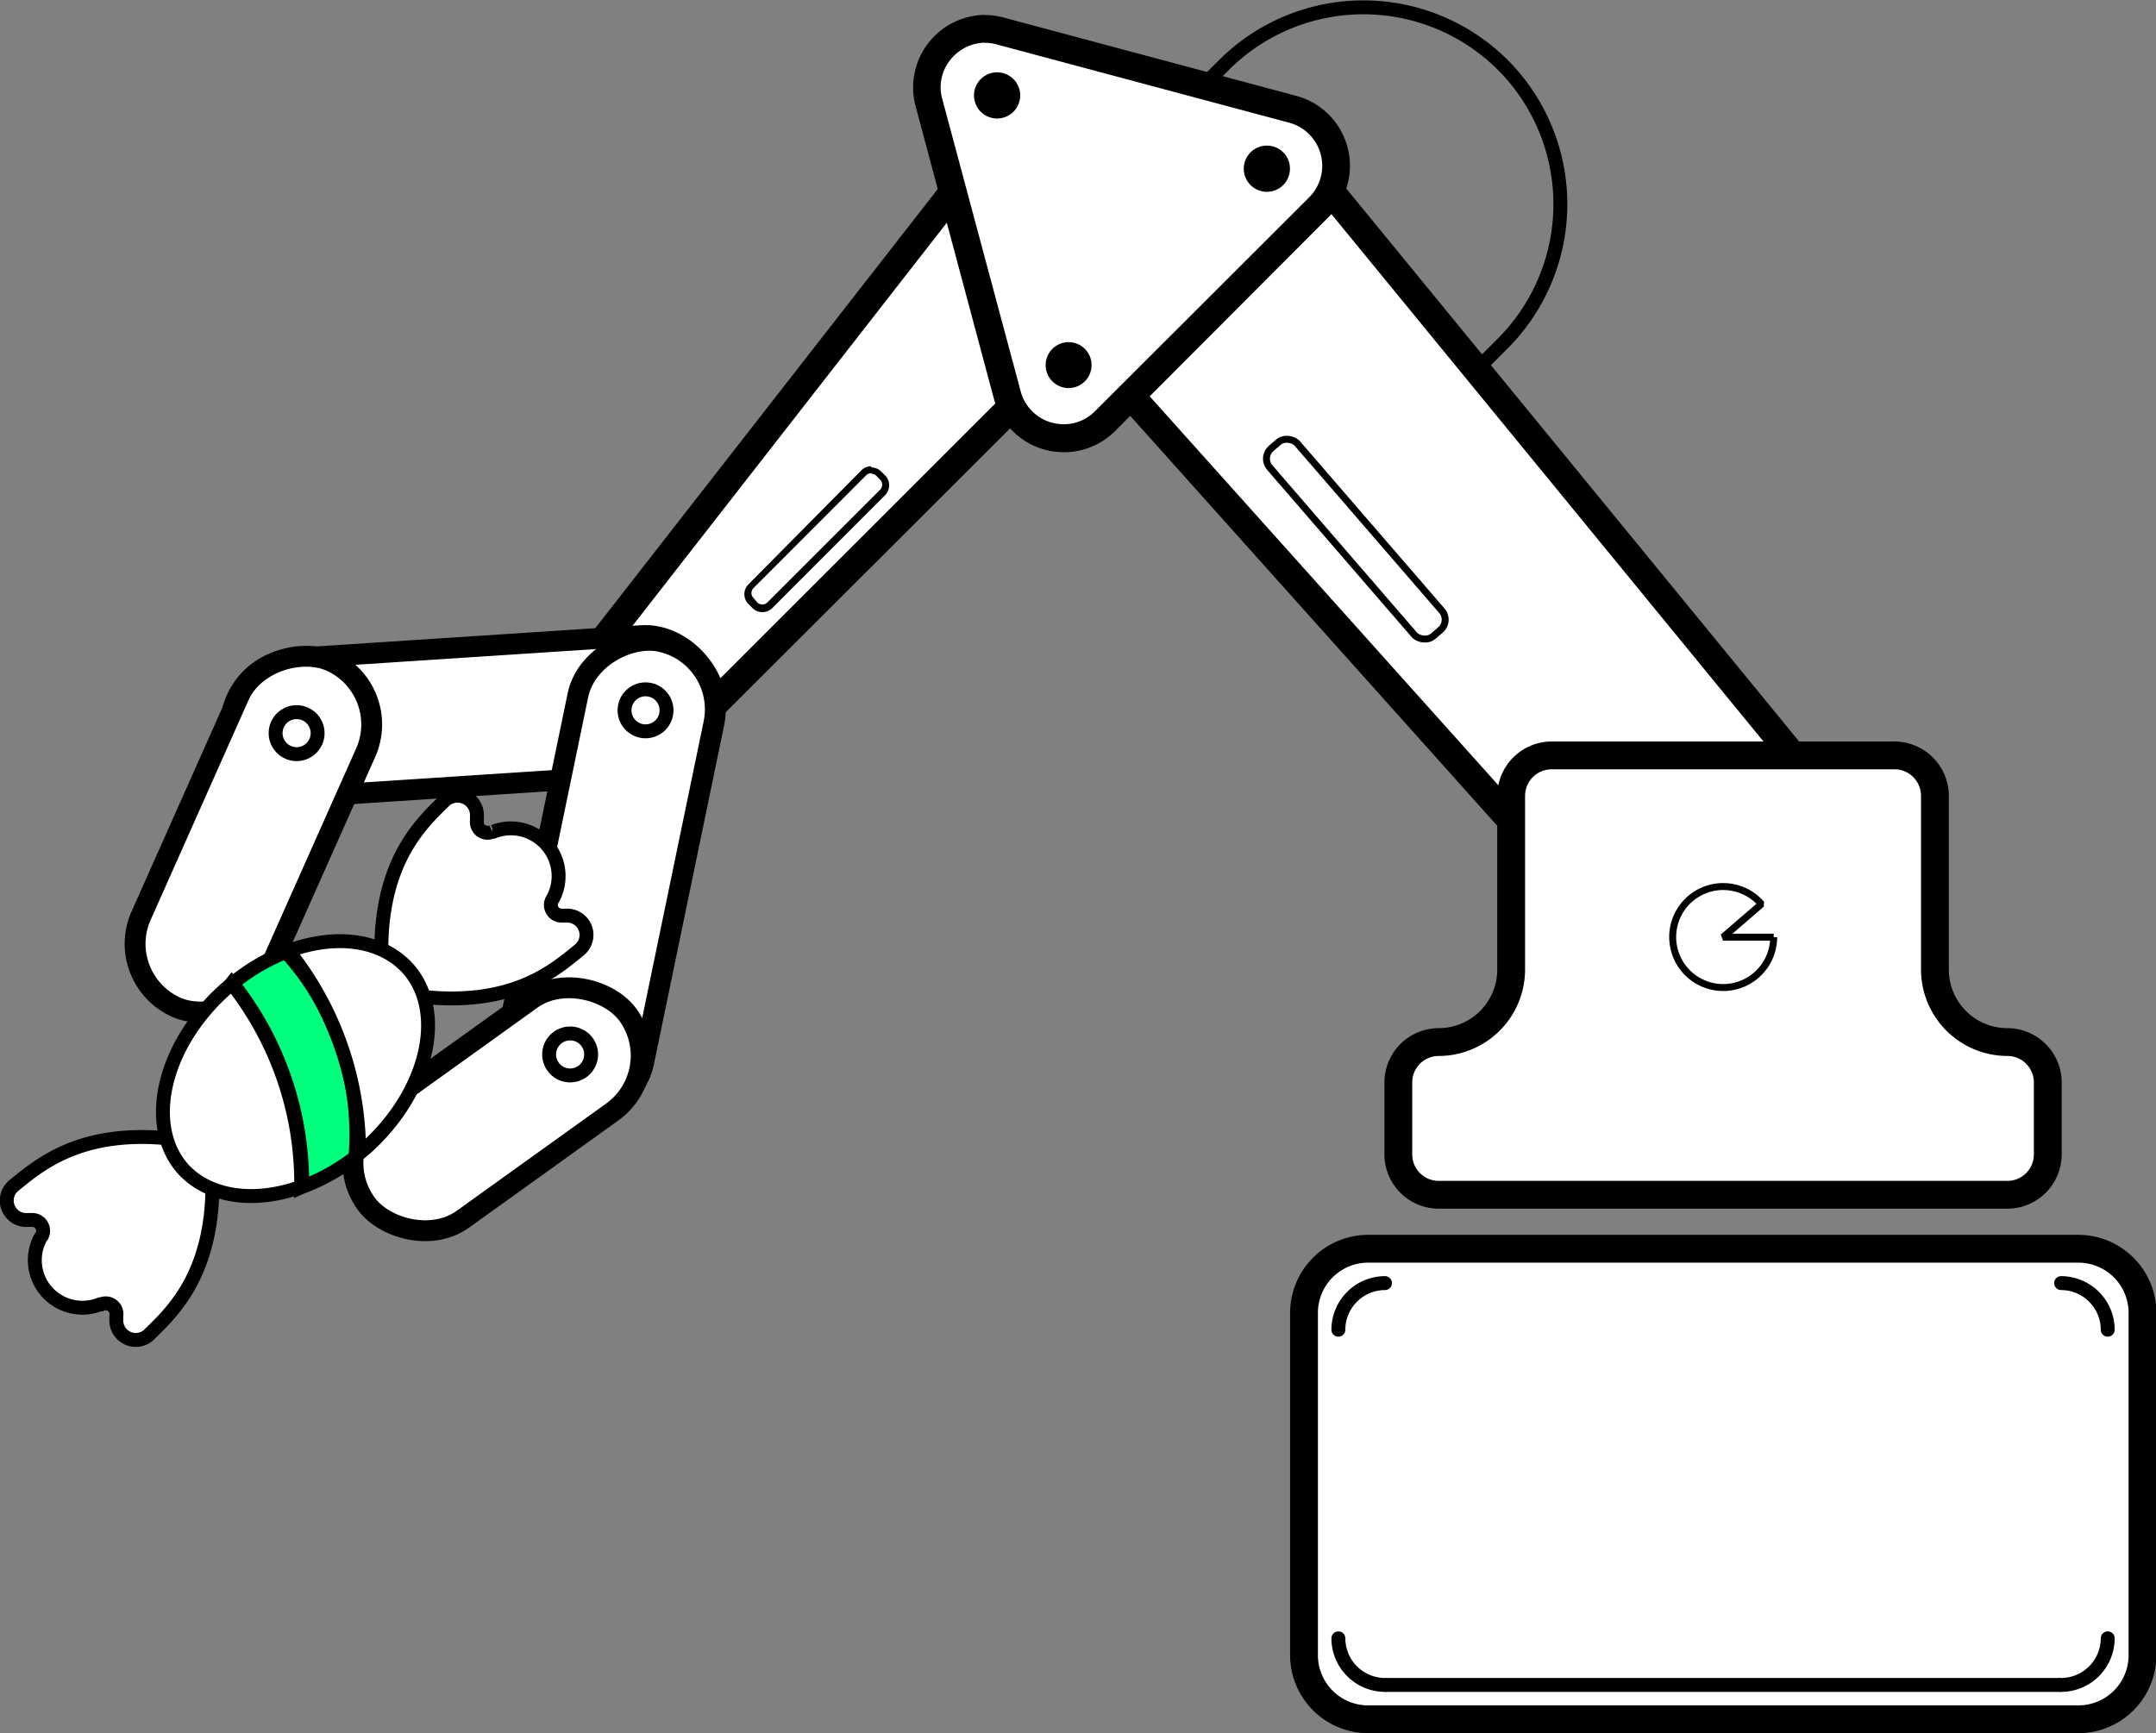 <svg xmlns="http://www.w3.org/2000/svg" viewBox="0 0 154.97 124.61"><rect x="0" y="0" width="154.97" height="124.61" fill="#808080" stroke="none"/><defs><style>.cls-1,.cls-3,.cls-7{fill:none;}.cls-1,.cls-3,.cls-4,.cls-5,.cls-6,.cls-7,.cls-8{stroke:#000;}.cls-1,.cls-3,.cls-4,.cls-5,.cls-6,.cls-8{stroke-miterlimit:10;}.cls-2,.cls-4,.cls-5,.cls-6{fill:#fff;}.cls-3,.cls-7{stroke-width:0.5px;}.cls-4,.cls-7{stroke-linecap:round;}.cls-6{stroke-width:1.5px;}.cls-7{stroke-linejoin:bevel;}.cls-8{fill:#00ff7d;}</style></defs><title>Candy arm</title><g id="Layer_2" data-name="Layer 2"><g id="Layer_1-2" data-name="Layer 1"><path class="cls-1" d="M78.46,14.14,88,4.65a14.19,14.19,0,0,1,20,0h0a14.18,14.18,0,0,1,0,20.06l-5.13,5.12"/><polygon class="cls-2" points="75.1 21.54 94.46 12.31 134.08 60.67 118.67 70.19 75.1 21.54"/><path d="M94.19,13.55l38.39,46.87L118.85,68.9l-42.12-47,17.46-8.32m.55-2.47L73.46,21.21l45,50.27,17.09-10.56L94.74,11.08Z"/><polygon class="cls-2" points="40.87 49.26 73.39 7.56 81.17 20.79 45.53 56.43 40.87 49.26"/><path d="M73.28,9.34l6.64,11.29L45.69,54.85,42.1,49.31l31.18-40m.23-3.55L39.64,49.2,45.36,58,82.42,21,73.51,5.79Z"/><rect class="cls-3" x="96.14" y="29.85" width="2.63" height="17.83" rx="0.97" transform="translate(-1.63 73.15) rotate(-40.83)"/><path d="M62.63,34.06a.51.51,0,0,1,.36.15l.27.27a.52.52,0,0,1,0,.73l-8.1,8.1a.51.51,0,0,1-.36.15.51.51,0,0,1-.37-.15L54.17,43a.5.5,0,0,1,0-.73l8.09-8.1a.53.53,0,0,1,.37-.15m0-.5a1,1,0,0,0-.72.3L53.81,42a1,1,0,0,0,0,1.44l.27.27a1,1,0,0,0,.72.3,1,1,0,0,0,.72-.3l8.09-8.1a1,1,0,0,0,.3-.72,1,1,0,0,0-.3-.72l-.26-.26a1,1,0,0,0-.72-.3Z"/><rect class="cls-2" x="93.73" y="89.78" width="60.24" height="33.84" rx="4.61"/><path d="M149.36,90.78A3.61,3.61,0,0,1,153,94.39V119a3.61,3.61,0,0,1-3.61,3.61h-51A3.61,3.61,0,0,1,94.73,119V94.39a3.61,3.61,0,0,1,3.61-3.61h51m0-2h-51a5.62,5.62,0,0,0-5.61,5.61V119a5.62,5.62,0,0,0,5.61,5.61h51A5.62,5.62,0,0,0,155,119V94.39a5.62,5.62,0,0,0-5.61-5.61Z"/><path class="cls-4" d="M148.15,92.25a3.36,3.36,0,0,1,3.35,3.35"/><path class="cls-4" d="M96.2,95.6a3.36,3.36,0,0,1,3.35-3.35"/><path class="cls-4" d="M99.55,121.14a3.36,3.36,0,0,1-3.35-3.35"/><path class="cls-5" d="M148.15,121.14H99.55"/><path class="cls-4" d="M151.5,117.79a3.36,3.36,0,0,1-3.35,3.35"/><path class="cls-2" d="M103.41,85.93a2.9,2.9,0,0,1-2.9-2.9V77.82a2.9,2.9,0,0,1,2.9-2.9,5.22,5.22,0,0,0,5.21-5.22V57.21a2.9,2.9,0,0,1,2.9-2.9h24.66a2.9,2.9,0,0,1,2.9,2.9V69.7a5.22,5.22,0,0,0,5.21,5.22,2.9,2.9,0,0,1,2.9,2.9V83a2.9,2.9,0,0,1-2.9,2.9Z"/><path d="M136.18,55.31a1.91,1.91,0,0,1,1.9,1.9V69.7a6.22,6.22,0,0,0,6.21,6.22,1.9,1.9,0,0,1,1.9,1.9V83a1.9,1.9,0,0,1-1.9,1.9H103.41a1.9,1.9,0,0,1-1.9-1.9V77.82a1.9,1.9,0,0,1,1.9-1.9,6.22,6.22,0,0,0,6.21-6.22V57.21a1.91,1.91,0,0,1,1.9-1.9h24.66m0-2H111.52a3.92,3.92,0,0,0-3.9,3.9V69.7a4.21,4.21,0,0,1-4.21,4.22h0a3.91,3.91,0,0,0-3.9,3.9V83a3.91,3.91,0,0,0,3.9,3.9h40.88a3.91,3.91,0,0,0,3.9-3.9V77.82a3.91,3.91,0,0,0-3.9-3.9,4.21,4.21,0,0,1-4.21-4.22V57.21a3.92,3.92,0,0,0-3.9-3.9Z"/><rect class="cls-6" x="16.54" y="46.5" width="34.91" height="9.98" rx="4.99" transform="translate(-3.29 2.33) rotate(-3.74)"/><rect class="cls-6" x="4.59" y="54.98" width="27.25" height="9.98" rx="4.99" transform="translate(-43.98 52.22) rotate(-66)"/><path class="cls-2" d="M76.48,31.5a4.19,4.19,0,0,1-4.09-3.13l-5.62-21a4.17,4.17,0,0,1,.71-3.65,4.17,4.17,0,0,1,4.44-1.51l21,5.63a4.21,4.21,0,0,1,1.88,7L79.43,30.26a4.16,4.16,0,0,1-3,1.24Z"/><path d="M70.81,3.08a3.12,3.12,0,0,1,.85.12l21,5.62a3.21,3.21,0,0,1,1.44,5.37L78.72,29.55a3.13,3.13,0,0,1-2.25.95,3.19,3.19,0,0,1-3.11-2.38l-5.63-21a3.13,3.13,0,0,1,.55-2.78,3.23,3.23,0,0,1,2.53-1.27m0-2a5.22,5.22,0,0,0-5,6.56l5.62,21A5.21,5.21,0,0,0,80.14,31L95.5,15.6a5.2,5.2,0,0,0-2.33-8.71l-21-5.62a5.14,5.14,0,0,0-1.37-.19Z"/><path class="cls-2" d="M71.68,7.51A.66.66,0,0,1,71,6.86a.67.67,0,0,1,.66-.66.66.66,0,0,1,.65.66A.65.65,0,0,1,71.68,7.51Z"/><path d="M71.68,5.2a1.66,1.66,0,1,0,1.65,1.66A1.66,1.66,0,0,0,71.68,5.2Z"/><path class="cls-2" d="M76.8,26.9a.65.65,0,0,1,0-1.3.65.65,0,1,1,0,1.3Z"/><path d="M76.8,24.6a1.65,1.65,0,1,0,1.66,1.65A1.65,1.65,0,0,0,76.8,24.6Z"/><path class="cls-2" d="M91.07,12.78a.67.67,0,0,1-.66-.66.66.66,0,0,1,.66-.65.65.65,0,0,1,.65.65A.66.66,0,0,1,91.07,12.78Z"/><path d="M91.07,10.47a1.66,1.66,0,1,0,1.65,1.65,1.65,1.65,0,0,0-1.65-1.65Z"/><path class="cls-7" d="M123.85,67.38h3.64a3.63,3.63,0,1,1-.88-2.38Z"/><rect class="cls-6" x="26.44" y="58.21" width="34.91" height="9.98" rx="4.99" transform="translate(-26.89 93.37) rotate(-78.3)"/><rect class="cls-6" x="24.13" y="74.76" width="23.2" height="9.98" rx="4.99" transform="translate(-39.81 35.81) rotate(-35.68)"/><circle class="cls-5" cx="46.4" cy="51.07" r="1.51"/><circle class="cls-5" cx="21.32" cy="52.71" r="1.51"/><circle class="cls-5" cx="40.98" cy="75.81" r="1.51"/><path class="cls-5" d="M29,71.48c7.48,1.24,10.73-1.62,12.64-3.18a1.39,1.39,0,0,0-.93-2.47h-.3a.77.77,0,0,1-.7-1.17.56.56,0,0,1,.05-.08,3.43,3.43,0,0,0-4.28-4.79l-.09,0A.77.77,0,0,1,34.28,59c0-.1,0-.2,0-.3A1.4,1.4,0,0,0,32,57.52c-1.76,1.73-5,4.64-4.55,12.21"/><path class="cls-5" d="M13.66,82.05C6.18,80.81,2.93,83.67,1,85.23A1.4,1.4,0,0,0,2,87.71l.3,0A.78.78,0,0,1,3,88.87.56.56,0,0,0,2.9,89a3.42,3.42,0,0,0,4.28,4.78l.09,0a.77.77,0,0,1,1.09.82c0,.1,0,.2,0,.3A1.4,1.4,0,0,0,10.67,96c1.76-1.73,5-4.64,4.56-12.21"/><path class="cls-8" d="M20.55,68.44a14.43,14.43,0,0,0-3.83,2.26,23.21,23.21,0,0,1,5,14.63,14.51,14.51,0,0,0,3.83-2.14A19.52,19.52,0,0,0,20.55,68.44Z"/><path class="cls-5" d="M20.73,68.37a23.21,23.21,0,0,1,5.08,14.57l.51-.43c4.44-4,5.78-9.75,3-12.88C27.38,67.5,24.06,67.14,20.73,68.37Z"/><path class="cls-5" d="M16.51,70.88c-.12.09-.24.18-.35.28-4.44,4-5.78,9.75-3,12.89,1.84,2,5,2.45,8.2,1.37l.29-.09a23.21,23.21,0,0,0-5-14.63Z"/></g></g></svg>
